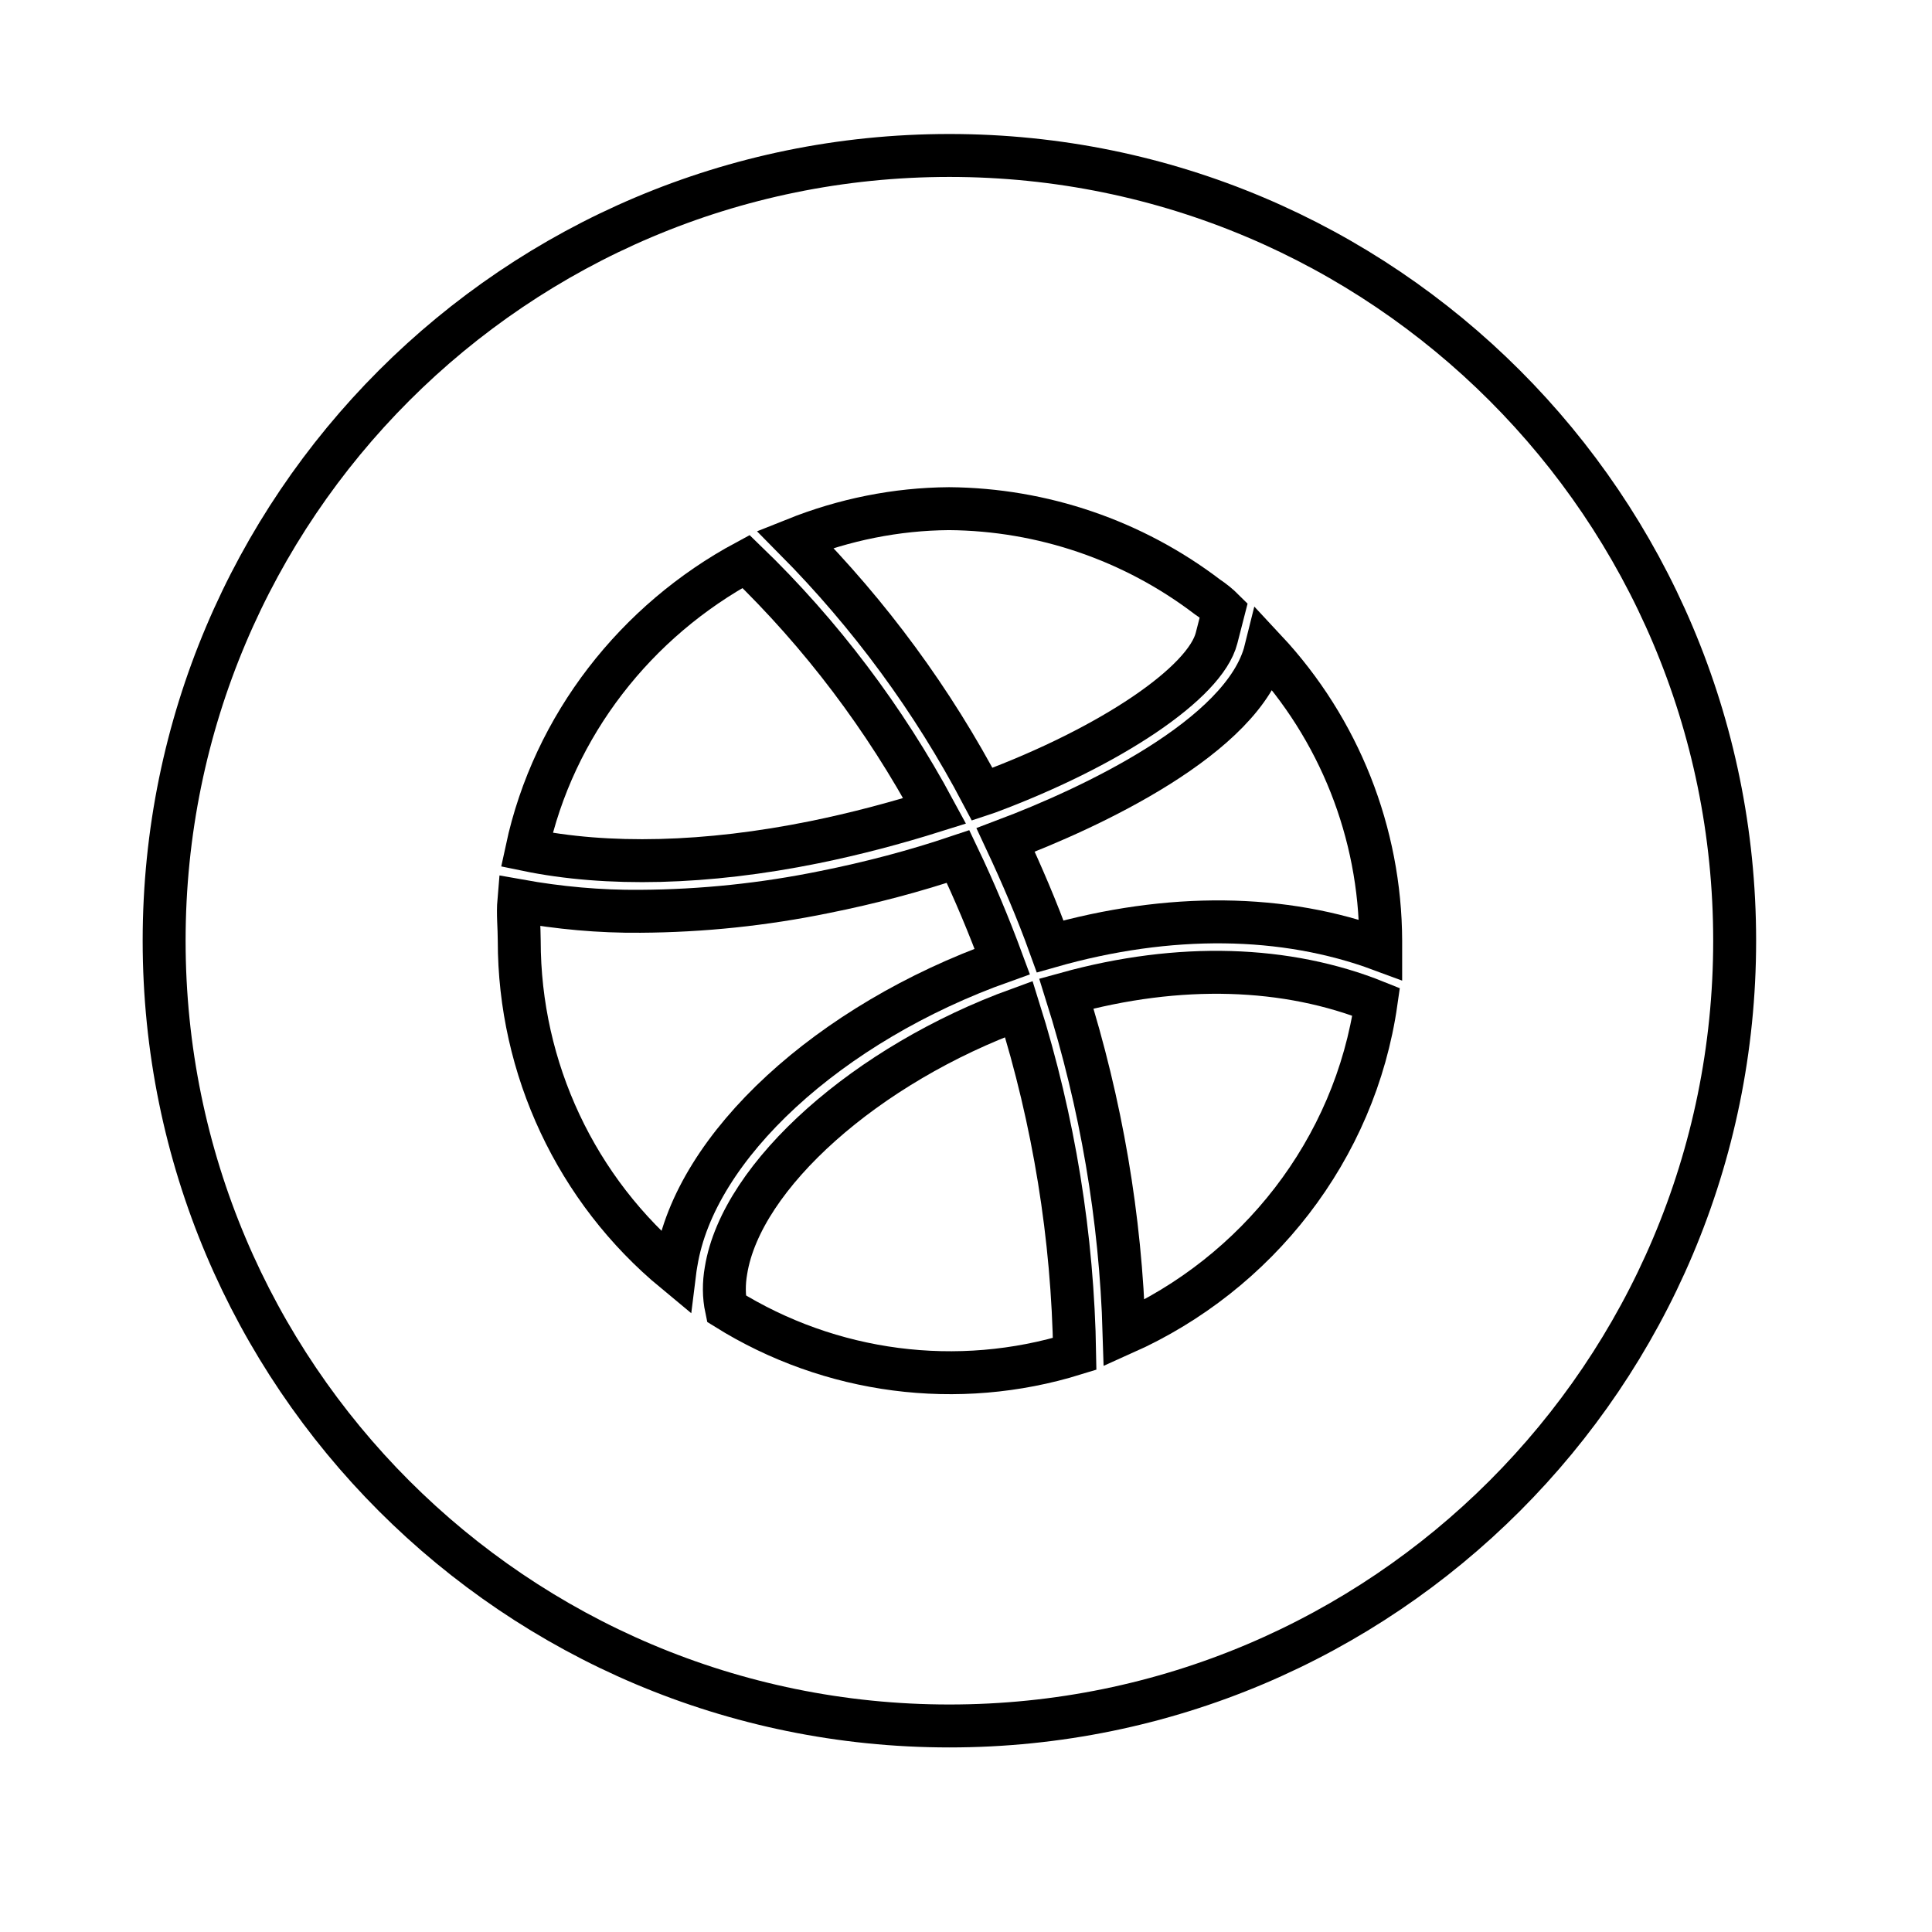 <svg width="90" height="90" viewBox="0 0 90 90" fill="none" xmlns="http://www.w3.org/2000/svg">
<path d="M37.934 39.234C39.832 38.848 41.695 38.355 43.541 37.775C41.221 33.469 38.268 29.549 34.752 26.156C29.654 28.898 25.787 33.768 24.539 39.586C28.283 40.359 32.906 40.254 37.934 39.234Z" stroke="black" stroke-width="2" stroke-miterlimit="10"/>
<path d="M57.006 28.424L56.672 29.725C56.145 31.799 51.768 34.77 46.02 36.914L45.756 37.002C43.453 32.625 40.518 28.635 37.037 25.119C39.322 24.205 41.748 23.713 44.209 23.695C48.568 23.73 52.787 25.172 56.25 27.809C56.514 27.984 56.777 28.195 57.006 28.424Z" stroke="black" stroke-width="2" stroke-miterlimit="10"/>
<path d="M46.688 44.789C46.072 43.119 45.387 41.484 44.631 39.902C42.592 40.588 40.518 41.133 38.408 41.555C35.578 42.135 32.713 42.434 29.83 42.451C27.932 42.469 26.033 42.293 24.17 41.959C24.117 42.574 24.188 43.19 24.188 43.822C24.188 49.781 26.842 55.441 31.43 59.238C31.447 59.098 31.482 58.957 31.5 58.816C32.379 53.385 38.637 47.654 46.688 44.789Z" stroke="black" stroke-width="2" stroke-miterlimit="10"/>
<path d="M47.461 47.004C49.096 52.207 49.975 57.621 50.062 63.07C44.613 64.758 38.69 63.984 33.838 60.961C33.715 60.381 33.715 59.783 33.82 59.185C34.541 54.738 40.395 49.57 47.461 47.004Z" stroke="black" stroke-width="2" stroke-miterlimit="10"/>
<path d="M64.107 46.67C63.123 53.578 58.535 59.344 52.365 62.104C52.207 56.725 51.293 51.416 49.676 46.283C54.949 44.824 59.959 45 64.107 46.67Z" stroke="black" stroke-width="2" stroke-miterlimit="10"/>
<path d="M64.318 43.822V44.244C59.818 42.574 54.475 42.504 48.92 44.086C48.305 42.381 47.602 40.746 46.846 39.129C50.713 37.67 57.955 34.33 58.957 30.287C62.385 33.961 64.301 38.795 64.318 43.822Z" stroke="black" stroke-width="2" stroke-miterlimit="10"/>
<path d="M44.227 80.402C64.429 80.402 80.807 64.025 80.807 43.822C80.807 23.62 64.429 7.242 44.227 7.242C24.024 7.242 7.646 23.62 7.646 43.822C7.646 64.025 24.024 80.402 44.227 80.402Z" stroke="black" stroke-width="2" stroke-miterlimit="10"/>
</svg>
